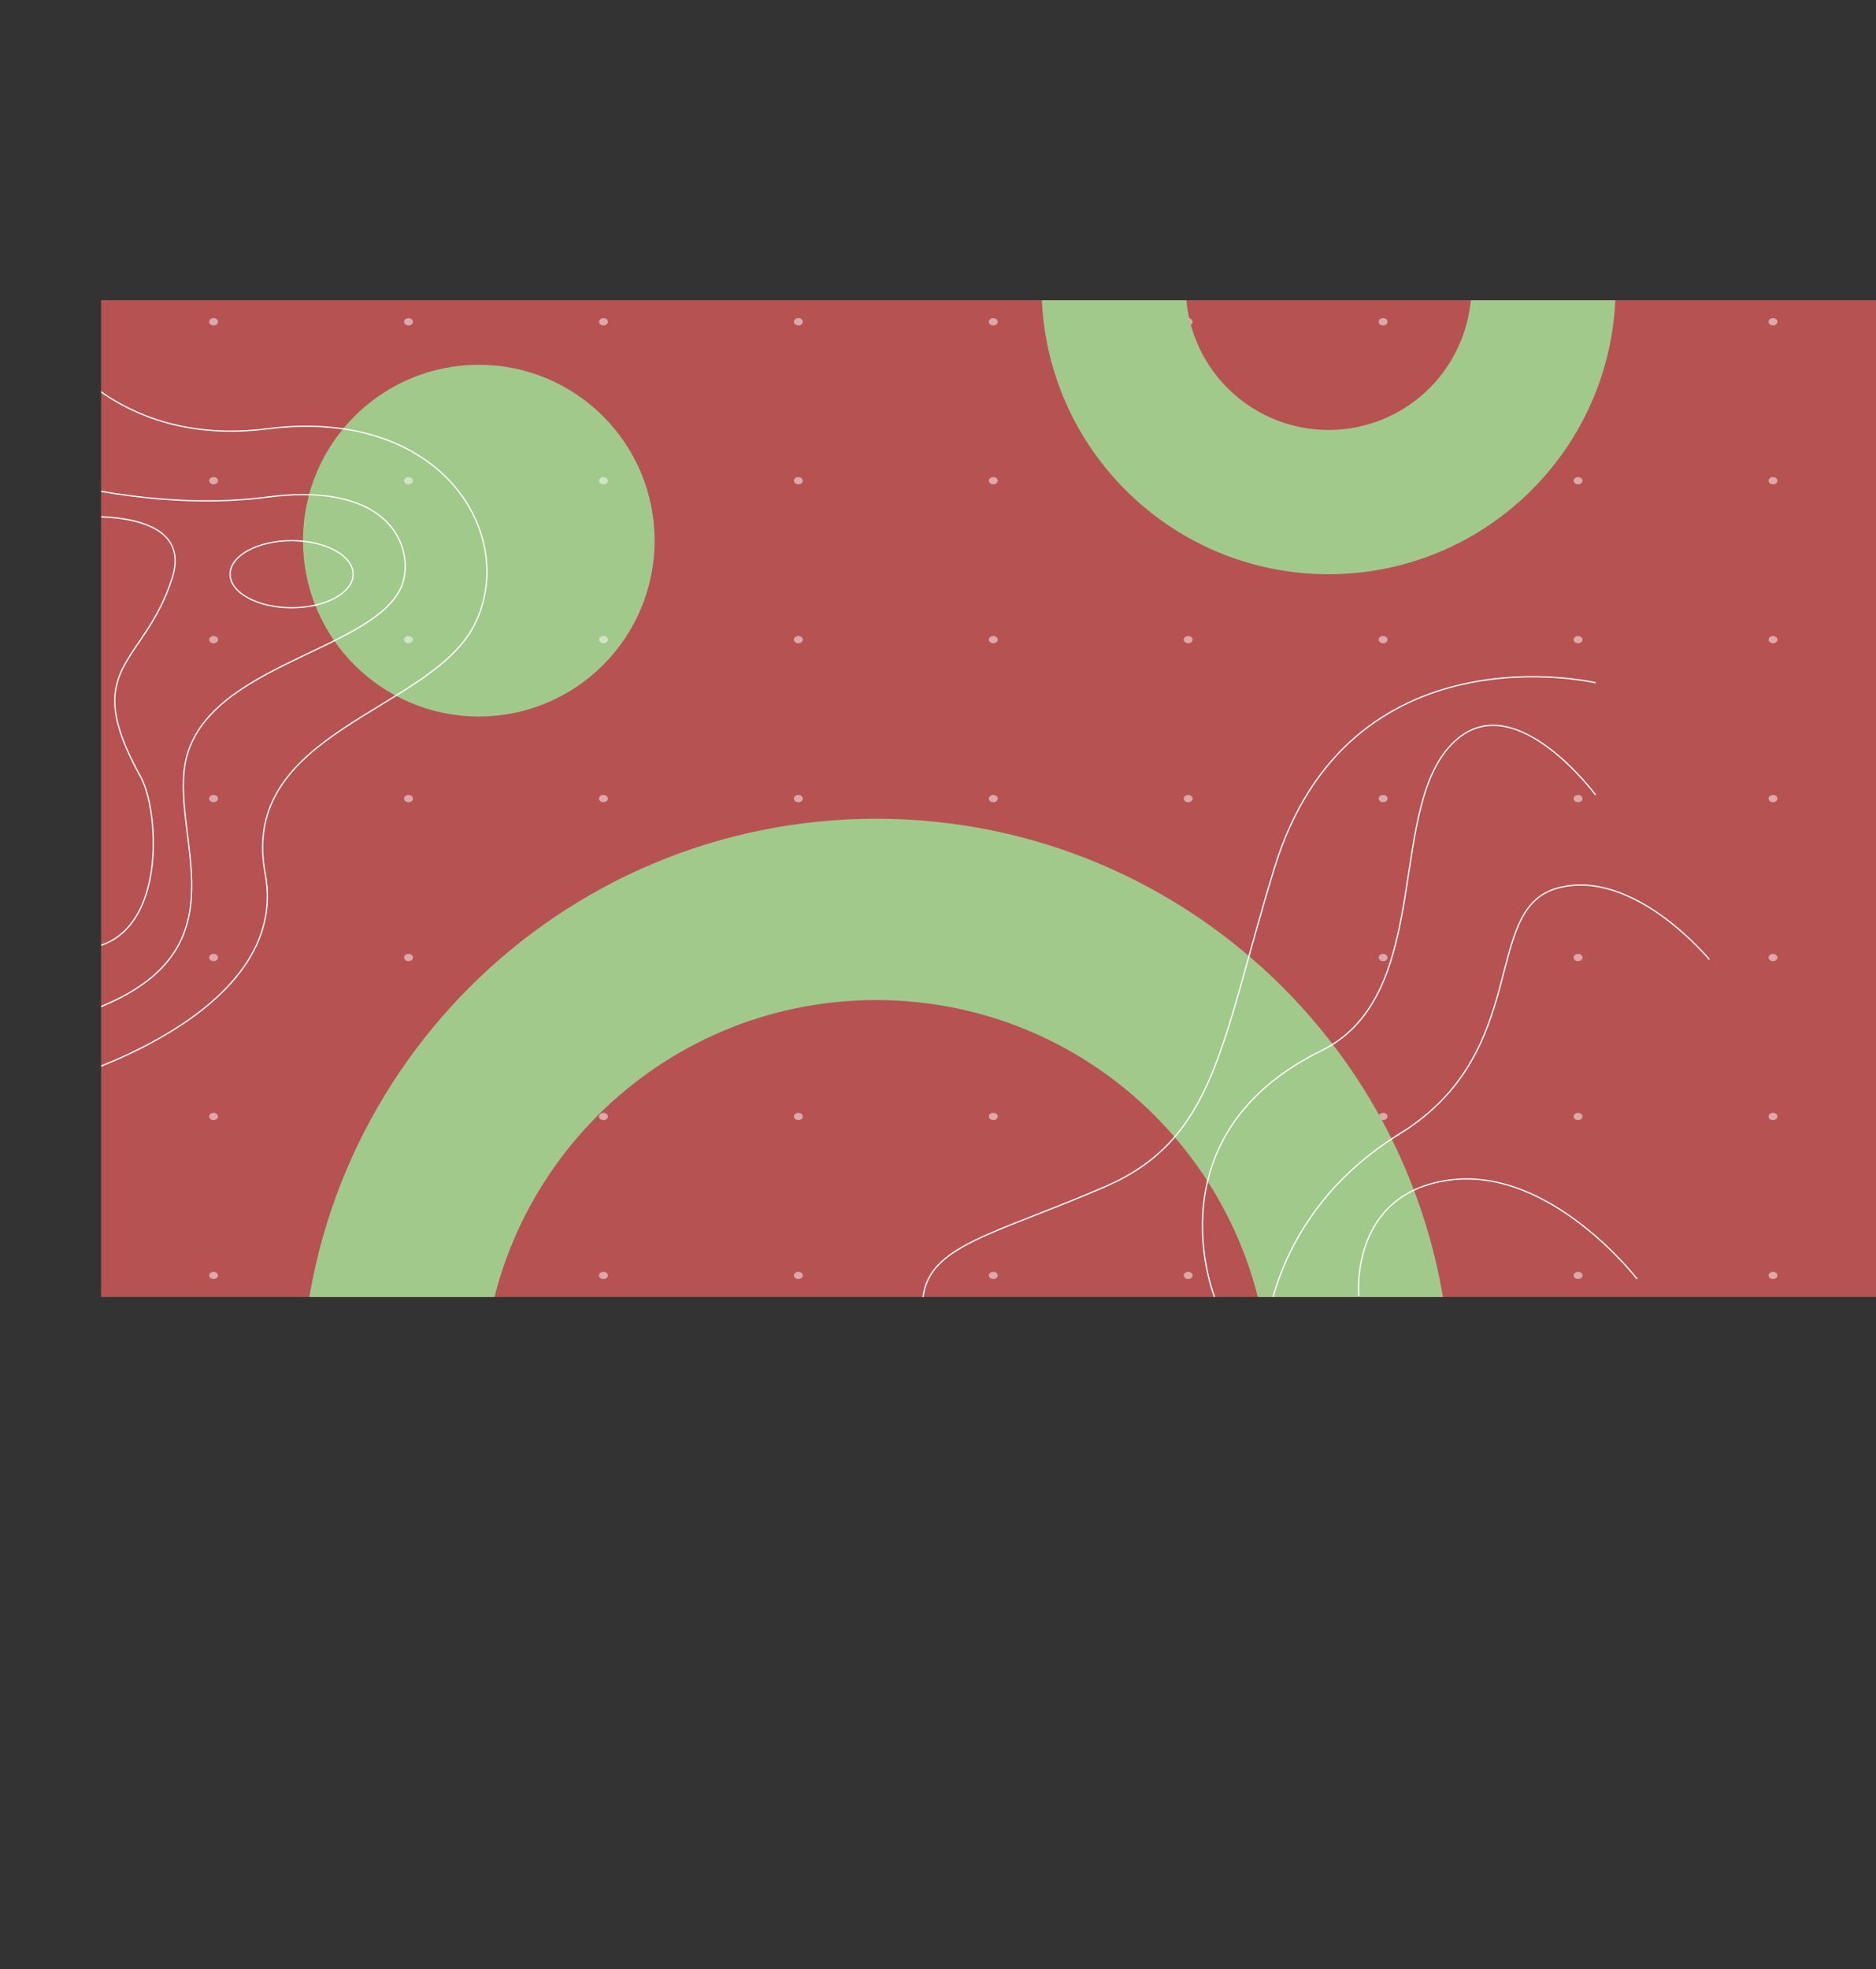 <svg xmlns="http://www.w3.org/2000/svg" xmlns:xlink="http://www.w3.org/1999/xlink" viewBox="0 0 2029.38 2129.24"><rect x="0" y="0" width="2029.38" height="2129.24" fill="#333333" stroke="none"/><defs><style>.cls-1,.cls-9{fill:none;}.cls-2{clip-path:url(#clip-path);}.cls-3{fill:#b75253;}.cls-4{clip-path:url(#clip-path-2);}.cls-5{fill:#a1c98c;}.cls-6{opacity:0.5;}.cls-7{clip-path:url(#clip-path-3);}.cls-8{fill:#fff;}.cls-9{stroke:#fff;stroke-miterlimit:10;stroke-width:1.35px;}</style><clipPath id="clip-path"><rect class="cls-1" x="109.38" y="324.62" width="1920" height="1077.91"/></clipPath><clipPath id="clip-path-2"><rect class="cls-1" x="109.38" y="324.62" width="1920" height="1294.55"/></clipPath><clipPath id="clip-path-3"><rect class="cls-1" x="226.23" y="344.02" width="1696.53" height="1039.1"/></clipPath></defs><title>sucpayment-bg</title><g id="Слой_2" data-name="Слой 2"><g id="Слой_1-2" data-name="Слой 1"><g class="cls-2"><rect class="cls-3" x="109.38" y="324.62" width="1920" height="1077.91"/><g class="cls-4"><path class="cls-5" d="M327.76,584.64c0-105,85.15-190.17,190.18-190.17s190.17,85.14,190.17,190.17S623,774.81,517.94,774.81,327.76,689.67,327.76,584.64"/><g class="cls-6"><g class="cls-7"><path class="cls-8" d="M235.85,348c0,2.16-2.15,3.92-4.81,3.92s-4.81-1.76-4.81-3.92S228.39,344,231,344s4.81,1.75,4.81,3.92"/><path class="cls-8" d="M446.72,348c0,2.16-2.16,3.92-4.81,3.92s-4.81-1.76-4.81-3.92,2.15-3.92,4.81-3.92,4.81,1.75,4.81,3.92"/><path class="cls-8" d="M657.58,348c0,2.16-2.15,3.92-4.81,3.92S648,350.11,648,348s2.15-3.92,4.81-3.92,4.81,1.75,4.81,3.92"/><path class="cls-8" d="M868.44,348c0,2.16-2.15,3.92-4.81,3.92s-4.8-1.76-4.8-3.92S861,344,863.63,344s4.81,1.75,4.81,3.92"/><path class="cls-8" d="M1079.31,348c0,2.16-2.15,3.92-4.81,3.92s-4.81-1.76-4.81-3.92,2.15-3.92,4.81-3.92,4.81,1.75,4.81,3.92"/><path class="cls-8" d="M1290.17,348c0,2.16-2.15,3.92-4.81,3.92s-4.81-1.76-4.81-3.92,2.16-3.92,4.81-3.92,4.81,1.75,4.81,3.92"/><path class="cls-8" d="M1501,348c0,2.16-2.16,3.92-4.81,3.92s-4.81-1.76-4.81-3.92,2.15-3.92,4.81-3.92,4.81,1.75,4.81,3.92"/><path class="cls-8" d="M1711.9,348c0,2.16-2.15,3.92-4.81,3.92s-4.81-1.76-4.81-3.92,2.16-3.92,4.81-3.92,4.81,1.75,4.81,3.92"/><path class="cls-8" d="M1922.77,348c0,2.16-2.16,3.92-4.81,3.92s-4.81-1.76-4.81-3.92S1915.3,344,1918,344s4.81,1.75,4.81,3.92"/><path class="cls-8" d="M235.85,519.83c0,2.16-2.15,3.92-4.81,3.92s-4.81-1.76-4.81-3.92,2.16-3.92,4.81-3.92,4.81,1.75,4.81,3.92"/><path class="cls-8" d="M446.72,519.83c0,2.16-2.16,3.92-4.81,3.92s-4.81-1.76-4.81-3.92,2.15-3.92,4.81-3.92,4.81,1.75,4.81,3.92"/><path class="cls-8" d="M657.58,519.83c0,2.16-2.15,3.92-4.81,3.92S648,522,648,519.83s2.15-3.92,4.81-3.92,4.81,1.75,4.81,3.92"/><path class="cls-8" d="M868.44,519.83c0,2.16-2.15,3.92-4.81,3.92s-4.8-1.76-4.8-3.92,2.15-3.92,4.8-3.92,4.81,1.75,4.81,3.92"/><path class="cls-8" d="M1079.31,519.83c0,2.16-2.15,3.92-4.81,3.92s-4.81-1.76-4.81-3.92,2.15-3.92,4.81-3.92,4.81,1.75,4.81,3.92"/><path class="cls-8" d="M1290.17,519.83c0,2.16-2.15,3.92-4.81,3.92s-4.81-1.76-4.81-3.92,2.16-3.92,4.81-3.92,4.81,1.75,4.81,3.92"/><path class="cls-8" d="M1501,519.83c0,2.16-2.16,3.92-4.81,3.92s-4.81-1.76-4.81-3.92,2.15-3.92,4.81-3.92,4.81,1.75,4.81,3.92"/><path class="cls-8" d="M1711.9,519.83c0,2.16-2.15,3.92-4.81,3.92s-4.81-1.76-4.81-3.92,2.16-3.92,4.81-3.92,4.81,1.75,4.81,3.92"/><path class="cls-8" d="M1922.77,519.83c0,2.16-2.16,3.92-4.81,3.92s-4.81-1.76-4.81-3.92,2.15-3.92,4.81-3.92,4.81,1.75,4.81,3.92"/><path class="cls-8" d="M235.85,691.7c0,2.17-2.15,3.92-4.81,3.92s-4.81-1.75-4.81-3.92,2.16-3.92,4.81-3.92,4.81,1.76,4.81,3.92"/><path class="cls-8" d="M446.72,691.7c0,2.17-2.16,3.92-4.81,3.92s-4.81-1.75-4.81-3.92,2.15-3.92,4.81-3.92,4.81,1.76,4.81,3.92"/><path class="cls-8" d="M657.58,691.7c0,2.17-2.15,3.92-4.81,3.92S648,693.87,648,691.7s2.15-3.92,4.81-3.92,4.81,1.76,4.81,3.92"/><path class="cls-8" d="M868.44,691.7c0,2.17-2.15,3.92-4.81,3.92s-4.8-1.75-4.8-3.92,2.15-3.92,4.8-3.92,4.81,1.76,4.81,3.92"/><path class="cls-8" d="M1079.31,691.7c0,2.17-2.15,3.92-4.81,3.92s-4.81-1.75-4.81-3.92,2.15-3.92,4.81-3.92,4.81,1.76,4.81,3.92"/><path class="cls-8" d="M1290.17,691.7c0,2.17-2.15,3.92-4.81,3.92s-4.81-1.75-4.81-3.92,2.16-3.92,4.81-3.92,4.81,1.76,4.81,3.92"/><path class="cls-8" d="M1501,691.7c0,2.17-2.16,3.92-4.81,3.92s-4.81-1.75-4.81-3.92,2.15-3.92,4.81-3.92,4.81,1.76,4.81,3.92"/><path class="cls-8" d="M1711.9,691.7c0,2.17-2.15,3.92-4.81,3.92s-4.81-1.75-4.81-3.92,2.16-3.92,4.81-3.92,4.81,1.76,4.81,3.92"/><path class="cls-8" d="M1922.77,691.7c0,2.17-2.16,3.92-4.81,3.92s-4.81-1.75-4.81-3.92,2.15-3.92,4.81-3.92,4.81,1.76,4.81,3.92"/><path class="cls-8" d="M235.85,863.58c0,2.16-2.15,3.92-4.81,3.92s-4.81-1.76-4.81-3.92,2.16-3.92,4.81-3.92,4.81,1.75,4.81,3.92"/><path class="cls-8" d="M446.72,863.58c0,2.16-2.16,3.92-4.81,3.92s-4.81-1.76-4.81-3.92,2.15-3.92,4.81-3.92,4.81,1.75,4.81,3.92"/><path class="cls-8" d="M657.58,863.58c0,2.16-2.15,3.92-4.81,3.92s-4.81-1.76-4.81-3.92,2.15-3.92,4.81-3.92,4.81,1.75,4.81,3.92"/><path class="cls-8" d="M868.44,863.58c0,2.16-2.15,3.92-4.81,3.92s-4.8-1.76-4.8-3.92,2.15-3.92,4.8-3.92,4.81,1.75,4.81,3.92"/><path class="cls-8" d="M1079.31,863.58c0,2.16-2.15,3.92-4.81,3.92s-4.81-1.76-4.81-3.92,2.15-3.92,4.81-3.92,4.81,1.75,4.81,3.92"/><path class="cls-8" d="M1290.17,863.58c0,2.16-2.15,3.92-4.81,3.92s-4.81-1.76-4.81-3.92,2.16-3.92,4.81-3.92,4.81,1.75,4.81,3.92"/><path class="cls-8" d="M1501,863.58c0,2.16-2.16,3.92-4.81,3.92s-4.81-1.76-4.81-3.92,2.15-3.92,4.81-3.92,4.81,1.75,4.81,3.92"/><path class="cls-8" d="M1711.9,863.58c0,2.16-2.15,3.92-4.81,3.92s-4.81-1.76-4.81-3.92,2.16-3.92,4.81-3.92,4.81,1.75,4.81,3.92"/><path class="cls-8" d="M1922.77,863.58c0,2.16-2.16,3.92-4.81,3.92s-4.81-1.76-4.81-3.92,2.15-3.92,4.81-3.92,4.81,1.75,4.81,3.92"/><path class="cls-8" d="M235.85,1035.45c0,2.17-2.15,3.93-4.81,3.93s-4.81-1.76-4.81-3.93,2.16-3.92,4.81-3.92,4.81,1.76,4.81,3.92"/><path class="cls-8" d="M446.72,1035.45c0,2.17-2.16,3.93-4.81,3.93s-4.81-1.76-4.81-3.93,2.15-3.92,4.81-3.92,4.81,1.76,4.81,3.92"/><path class="cls-8" d="M657.58,1035.45c0,2.17-2.15,3.93-4.81,3.93s-4.81-1.76-4.81-3.93,2.15-3.92,4.81-3.92,4.81,1.76,4.81,3.92"/><path class="cls-8" d="M868.44,1035.45c0,2.17-2.15,3.93-4.81,3.93s-4.8-1.76-4.8-3.93,2.15-3.92,4.8-3.92,4.81,1.76,4.81,3.92"/><path class="cls-8" d="M1079.31,1035.45c0,2.17-2.15,3.93-4.81,3.93s-4.81-1.76-4.81-3.93,2.15-3.92,4.81-3.92,4.81,1.76,4.81,3.92"/><path class="cls-8" d="M1290.17,1035.45c0,2.17-2.15,3.93-4.81,3.93s-4.81-1.76-4.81-3.93,2.16-3.92,4.81-3.92,4.81,1.76,4.81,3.92"/><path class="cls-8" d="M1501,1035.45c0,2.17-2.16,3.93-4.81,3.93s-4.81-1.76-4.81-3.93,2.15-3.92,4.81-3.92,4.81,1.76,4.81,3.92"/><path class="cls-8" d="M1711.9,1035.45c0,2.17-2.15,3.93-4.81,3.93s-4.81-1.76-4.81-3.93,2.16-3.92,4.81-3.92,4.81,1.76,4.81,3.92"/><path class="cls-8" d="M1922.77,1035.45c0,2.17-2.16,3.93-4.81,3.93s-4.81-1.76-4.81-3.93,2.15-3.92,4.81-3.92,4.81,1.76,4.81,3.92"/><path class="cls-8" d="M235.85,1207.33c0,2.17-2.15,3.92-4.81,3.92s-4.81-1.75-4.81-3.92,2.16-3.92,4.81-3.92,4.81,1.76,4.81,3.92"/><path class="cls-8" d="M446.72,1207.33c0,2.17-2.16,3.92-4.81,3.92s-4.81-1.75-4.81-3.92,2.15-3.92,4.81-3.92,4.81,1.76,4.81,3.92"/><path class="cls-8" d="M657.58,1207.33c0,2.17-2.15,3.92-4.81,3.92s-4.81-1.75-4.81-3.92,2.15-3.92,4.81-3.92,4.81,1.76,4.81,3.92"/><path class="cls-8" d="M868.44,1207.33c0,2.17-2.15,3.92-4.81,3.92s-4.8-1.75-4.8-3.92,2.15-3.92,4.8-3.92,4.81,1.76,4.81,3.92"/><path class="cls-8" d="M1079.31,1207.33c0,2.17-2.15,3.92-4.81,3.92s-4.81-1.75-4.81-3.92,2.15-3.92,4.81-3.92,4.81,1.76,4.81,3.92"/><path class="cls-8" d="M1290.17,1207.33c0,2.17-2.15,3.92-4.81,3.92s-4.81-1.75-4.81-3.92,2.16-3.92,4.81-3.92,4.81,1.76,4.81,3.92"/><path class="cls-8" d="M1501,1207.33c0,2.17-2.16,3.92-4.81,3.92s-4.81-1.75-4.81-3.92,2.15-3.92,4.81-3.92,4.81,1.76,4.81,3.92"/><path class="cls-8" d="M1711.9,1207.33c0,2.17-2.15,3.92-4.81,3.92s-4.81-1.75-4.81-3.92,2.16-3.92,4.81-3.92,4.81,1.76,4.81,3.92"/><path class="cls-8" d="M1922.77,1207.33c0,2.17-2.16,3.92-4.81,3.92s-4.81-1.75-4.81-3.92,2.15-3.92,4.81-3.92,4.81,1.76,4.81,3.92"/><path class="cls-8" d="M235.85,1379.21c0,2.16-2.15,3.92-4.81,3.92s-4.81-1.76-4.81-3.92,2.16-3.92,4.81-3.92,4.81,1.75,4.81,3.92"/><path class="cls-8" d="M446.72,1379.21c0,2.16-2.16,3.92-4.81,3.92s-4.81-1.76-4.81-3.92,2.15-3.92,4.81-3.92,4.81,1.75,4.81,3.92"/><path class="cls-8" d="M657.58,1379.21c0,2.16-2.15,3.92-4.81,3.92s-4.81-1.76-4.81-3.92,2.15-3.92,4.81-3.92,4.81,1.75,4.81,3.92"/><path class="cls-8" d="M868.44,1379.21c0,2.16-2.15,3.92-4.81,3.92s-4.8-1.76-4.8-3.92,2.15-3.92,4.8-3.92,4.81,1.75,4.81,3.92"/><path class="cls-8" d="M1079.31,1379.21c0,2.16-2.15,3.92-4.81,3.92s-4.81-1.76-4.81-3.92,2.15-3.92,4.81-3.92,4.81,1.75,4.81,3.92"/><path class="cls-8" d="M1290.17,1379.21c0,2.16-2.15,3.92-4.81,3.92s-4.81-1.76-4.81-3.92,2.16-3.92,4.81-3.92,4.81,1.75,4.81,3.92"/><path class="cls-8" d="M1501,1379.21c0,2.16-2.16,3.92-4.81,3.92s-4.81-1.76-4.81-3.92,2.15-3.92,4.81-3.92,4.81,1.75,4.81,3.92"/><path class="cls-8" d="M1711.9,1379.21c0,2.16-2.15,3.92-4.81,3.92s-4.81-1.76-4.81-3.92,2.16-3.92,4.81-3.92,4.81,1.75,4.81,3.92"/><path class="cls-8" d="M1922.77,1379.21c0,2.16-2.16,3.92-4.81,3.92s-4.81-1.76-4.81-3.92,2.15-3.92,4.81-3.92,4.81,1.75,4.81,3.92"/></g></g></g><g class="cls-2"><path class="cls-5" d="M947.79,885.36c-343.48,0-621.94,278.45-621.94,621.94s278.46,621.94,621.94,621.94,621.94-278.46,621.94-621.94S1291.28,885.36,947.79,885.36m0,1047.8c-235.19,0-425.86-190.67-425.86-425.86s190.67-425.86,425.86-425.86,425.86,190.66,425.86,425.86S1183,1933.16,947.79,1933.16"/><path class="cls-5" d="M1437.21,0c-171.47,0-310.47,139-310.47,310.47s139,310.46,310.47,310.46,310.47-139,310.47-310.46S1608.68,0,1437.21,0m0,464.93a154.47,154.47,0,1,1,154.46-154.46,154.46,154.46,0,0,1-154.46,154.46"/><path class="cls-9" d="M51.31,364.19s68.55,121,237.92,99.47c189.9-24.11,271.53,115.6,224.48,211s-256,115.6-226.81,270.18S62.06,1169.36,62.06,1169.36"/><path class="cls-9" d="M.23,504S145,556.41,289,537.59s160.88,65.79,144,99.47C398.11,707,211.27,720.4,199.17,833.31c-9.09,84.88,63.18,198.94-100.82,259.43"/><path class="cls-9" d="M64.75,560.44s148-18.88,121.55,64.52C156,720.56,84.91,719.06,152.12,840,176,883.06,183,1056.45,51.31,1021.5"/><ellipse class="cls-9" cx="315.44" cy="620.93" rx="66.54" ry="36.29"/><path class="cls-9" d="M1726.09,738.32s-267-62.72-347.62,200.74c-57.87,189-62.81,292.13-182.85,344.11s-189.94,63.09-197.11,119.36"/><path class="cls-9" d="M1313.87,1402.53s-70.48-174.92,115.5-266.33c125.53-61.7,66.68-271.16,148-337.84,64.52-52.87,148.68,61.3,148.68,61.3"/><path class="cls-9" d="M1369,1449.81s2.14-135.32,145.52-224,87.26-242,169.72-265.26,164.89,77.07,164.89,77.07"/><path class="cls-9" d="M1469.88,1401.46s-10.76-111.12,98.57-125.46S1771,1383.13,1771,1383.13"/></g></g></g></g></svg>